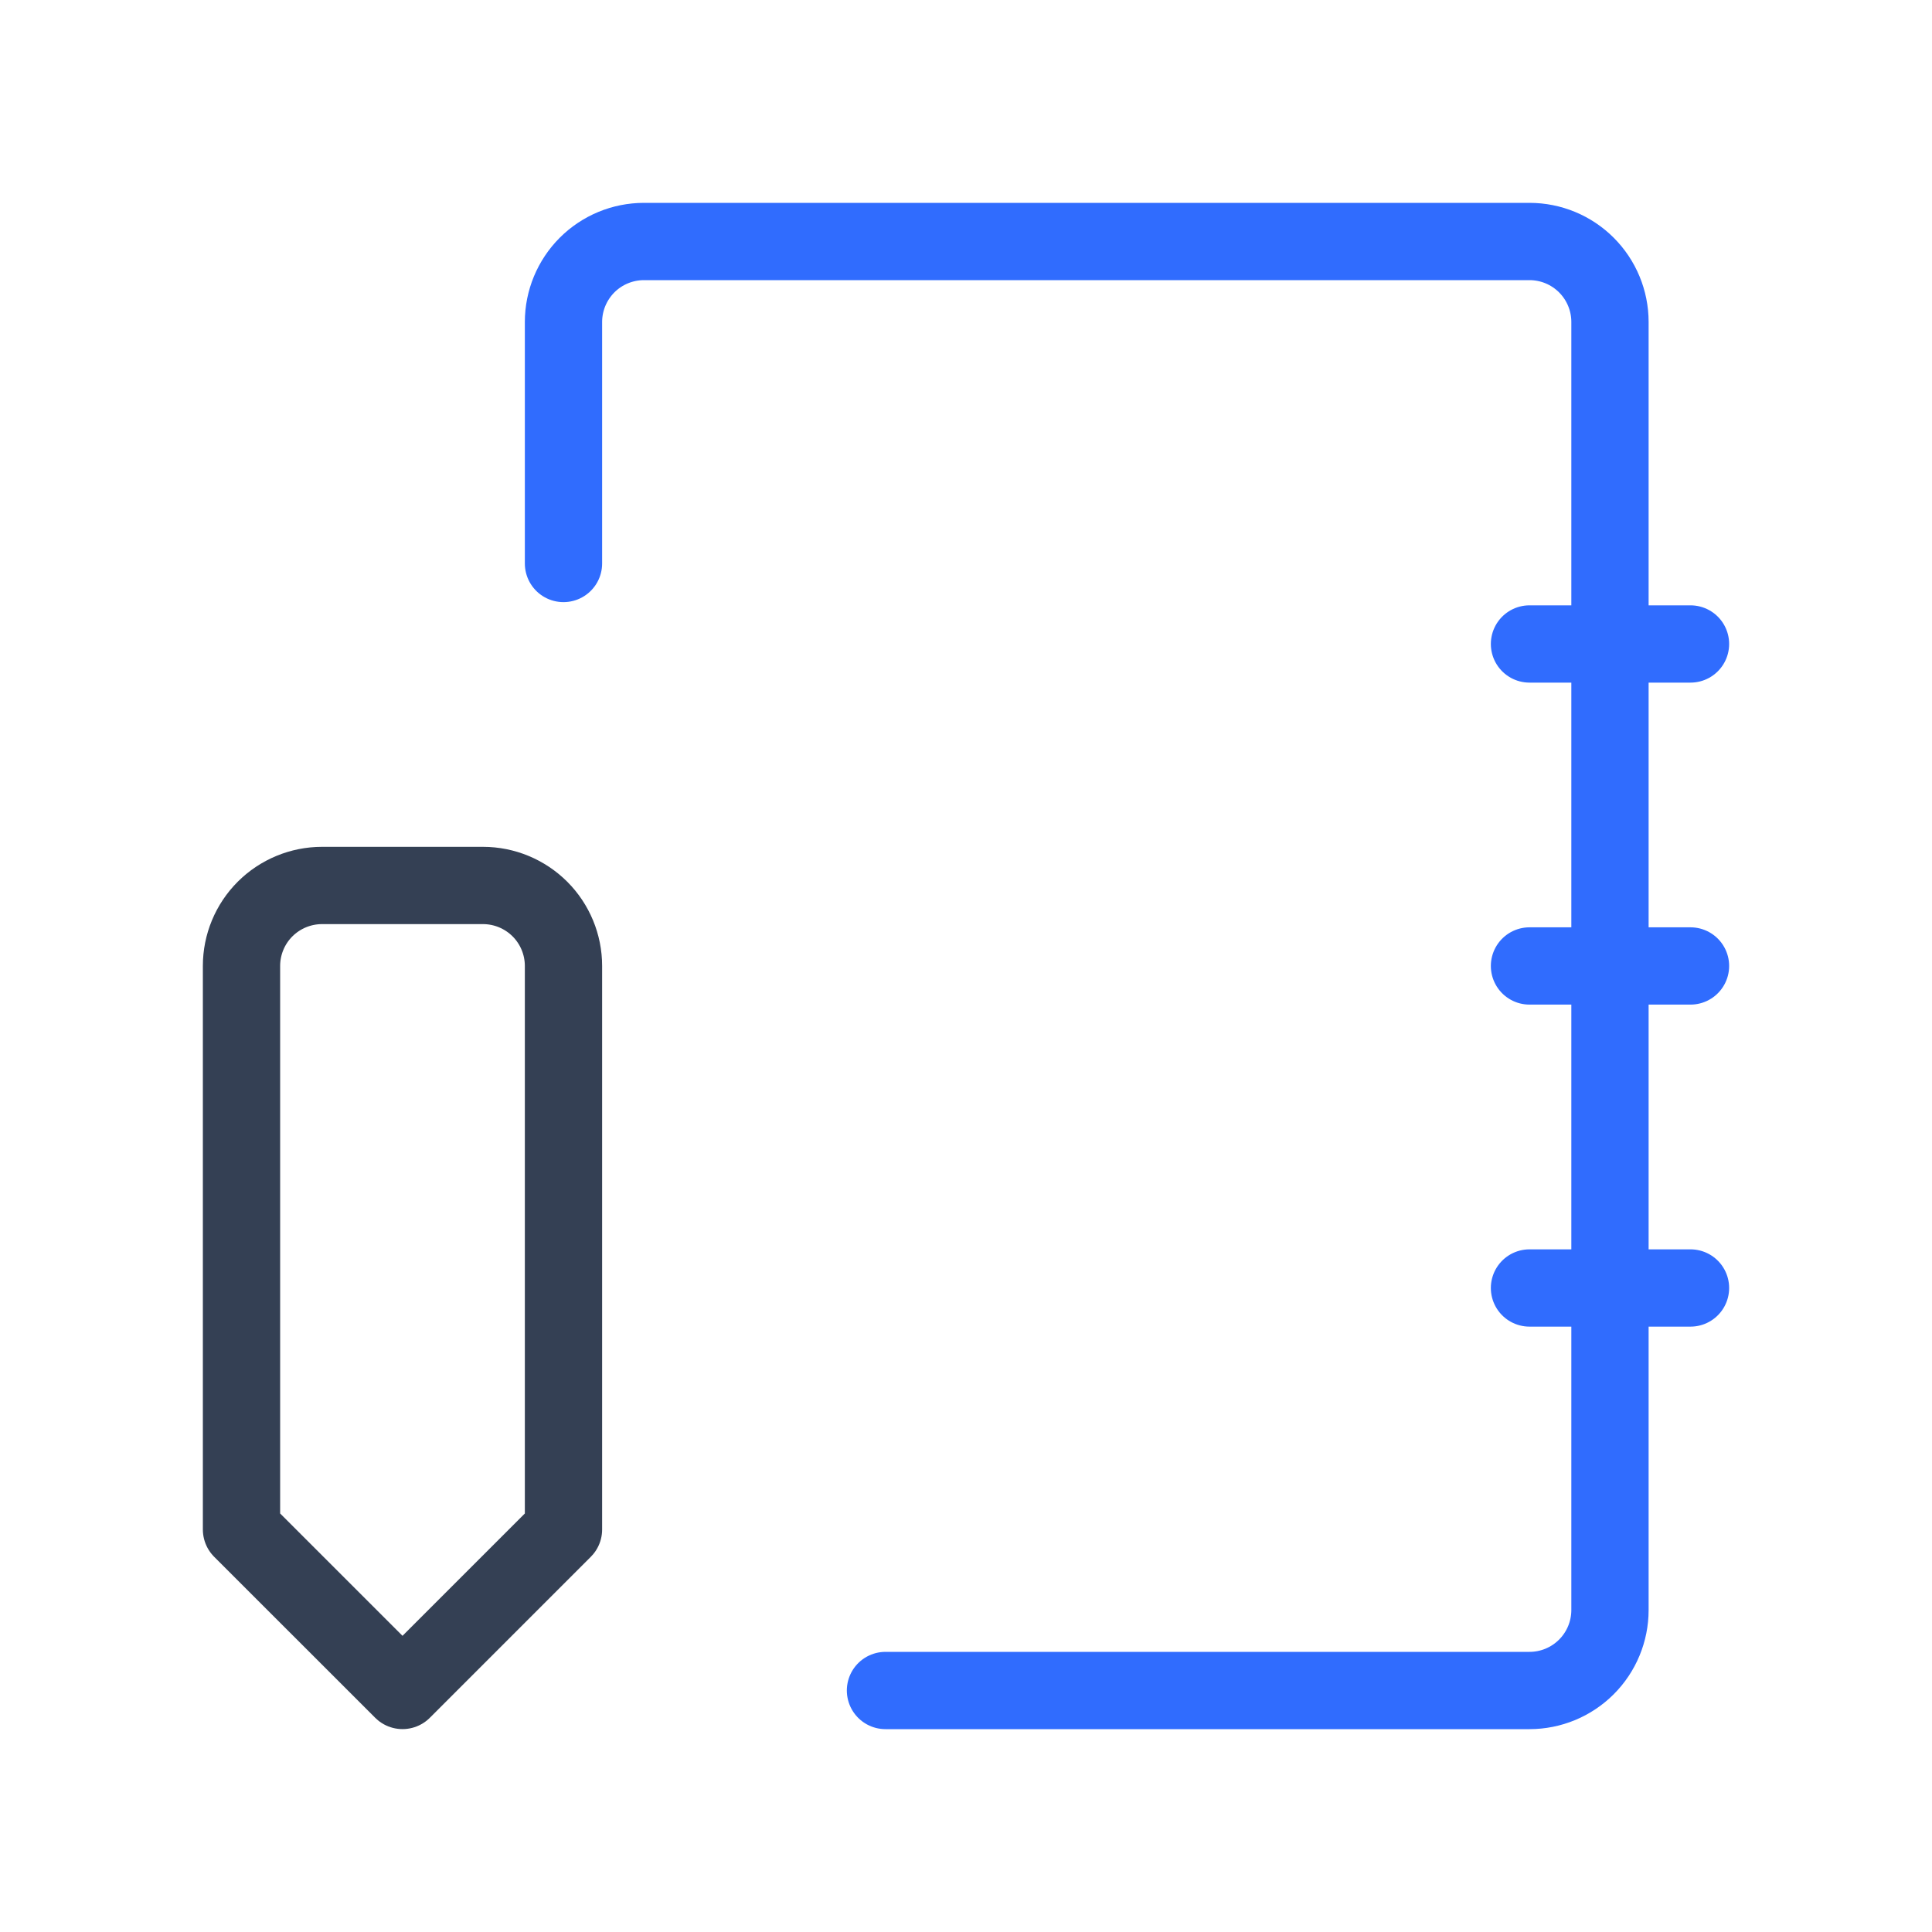 <svg width="50" height="50" viewBox="0 0 50 50" fill="none" xmlns="http://www.w3.org/2000/svg">
<path d="M14.583 24.999V39.583L10.417 43.749L6.25 39.583V24.999C6.25 24.447 6.469 23.917 6.86 23.526C7.251 23.136 7.781 22.916 8.333 22.916H12.5C13.053 22.916 13.582 23.136 13.973 23.526C14.364 23.917 14.583 24.447 14.583 24.999Z" stroke="#344054" stroke-width="2" stroke-linecap="round" stroke-linejoin="round"/>
<path d="M43.75 33.333H39.583M43.75 16.666H39.583H43.75ZM43.75 24.999H39.583H43.75Z" stroke="#306CFE" stroke-width="2" stroke-linecap="round" stroke-linejoin="round"/>
<path d="M22.916 43.75H39.583C40.136 43.75 40.665 43.531 41.056 43.14C41.447 42.749 41.666 42.219 41.666 41.667V8.333C41.666 7.781 41.447 7.251 41.056 6.86C40.665 6.469 40.136 6.25 39.583 6.25H16.666C16.114 6.25 15.584 6.469 15.193 6.86C14.803 7.251 14.583 7.781 14.583 8.333V14.583" stroke="#306CFE" stroke-width="2" stroke-linecap="round" stroke-linejoin="round"/>
</svg>
